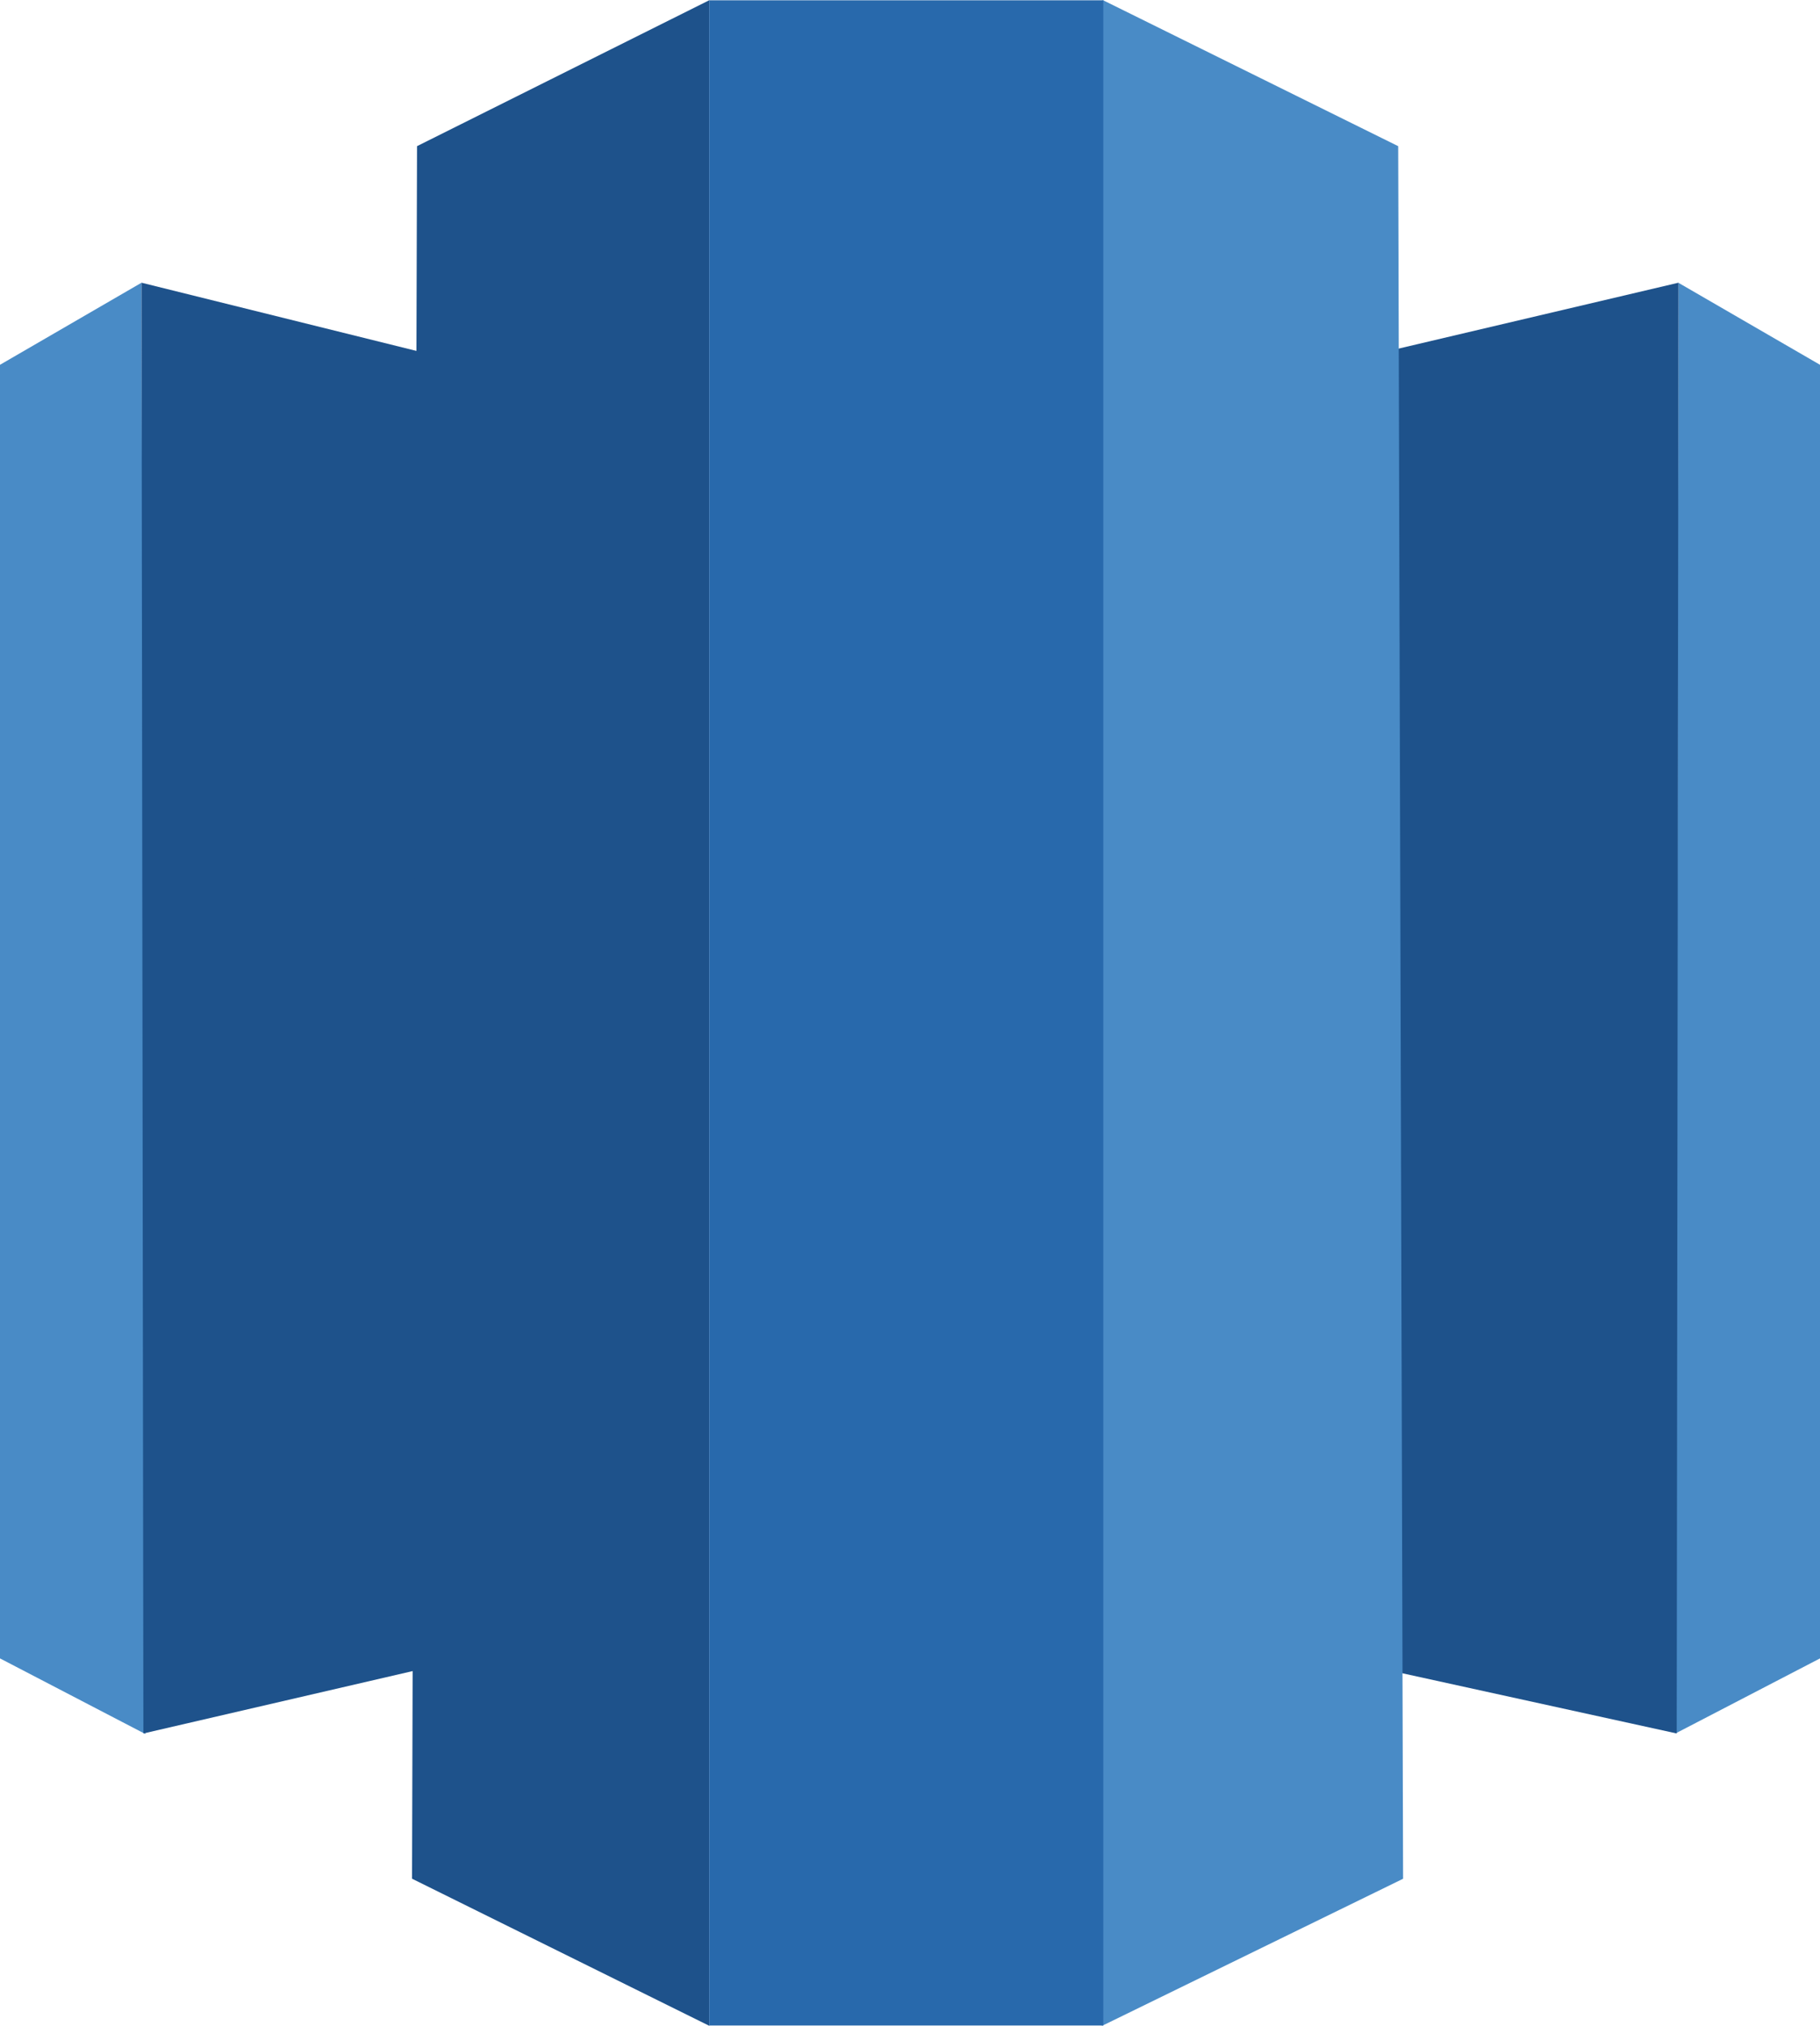 <svg xmlns="http://www.w3.org/2000/svg" width="65.585" height="72.979" viewBox="0 0 65.585 72.979">
  <g id="Group_277" data-name="Group 277" transform="translate(-909.516 -344.647)">
    <path id="Path_199" data-name="Path 199" d="M-8187.484,3499.788v46.6l5.236,2.723-.137-52.279Z" transform="translate(9097 -3142)" fill="#498bc6"/>
    <path id="Path_203" data-name="Path 203" d="M-8182.385,3499.788v46.6l-5.2,2.7.1-52.253Z" transform="translate(9157.486 -3142)" fill="#498bc6"/>
    <path id="Path_200" data-name="Path 200" d="M-8182.385,3496.831l10.371,2.572-.144,47.336-10.159,2.353Z" transform="translate(9097 -3142)" fill="#1e528b"/>
    <path id="Path_204" data-name="Path 204" d="M-8172.457,3496.831l-10.929,2.572.137,47.336,10.727,2.353Z" transform="translate(9142.459 -3142)" fill="#1e528b"/>
    <path id="Path_201" data-name="Path 201" d="M-8172.456,3491.912l10.533-5.258,0,72.97-10.713-5.3Z" transform="translate(9097 -3142)" fill="#1e528b"/>
    <path id="Path_202" data-name="Path 202" d="M-8162.1,3491.912l-10.65-5.265-.024,72.979,10.851-5.3Z" transform="translate(9122 -3142)" fill="#498bc6"/>
    <path id="Path_205" data-name="Path 205" d="M-8161.926,3486.657h14.2v72.955h-14.2Z" transform="translate(9097 -3142)" fill="#2869ac"/>
  </g>
</svg>
